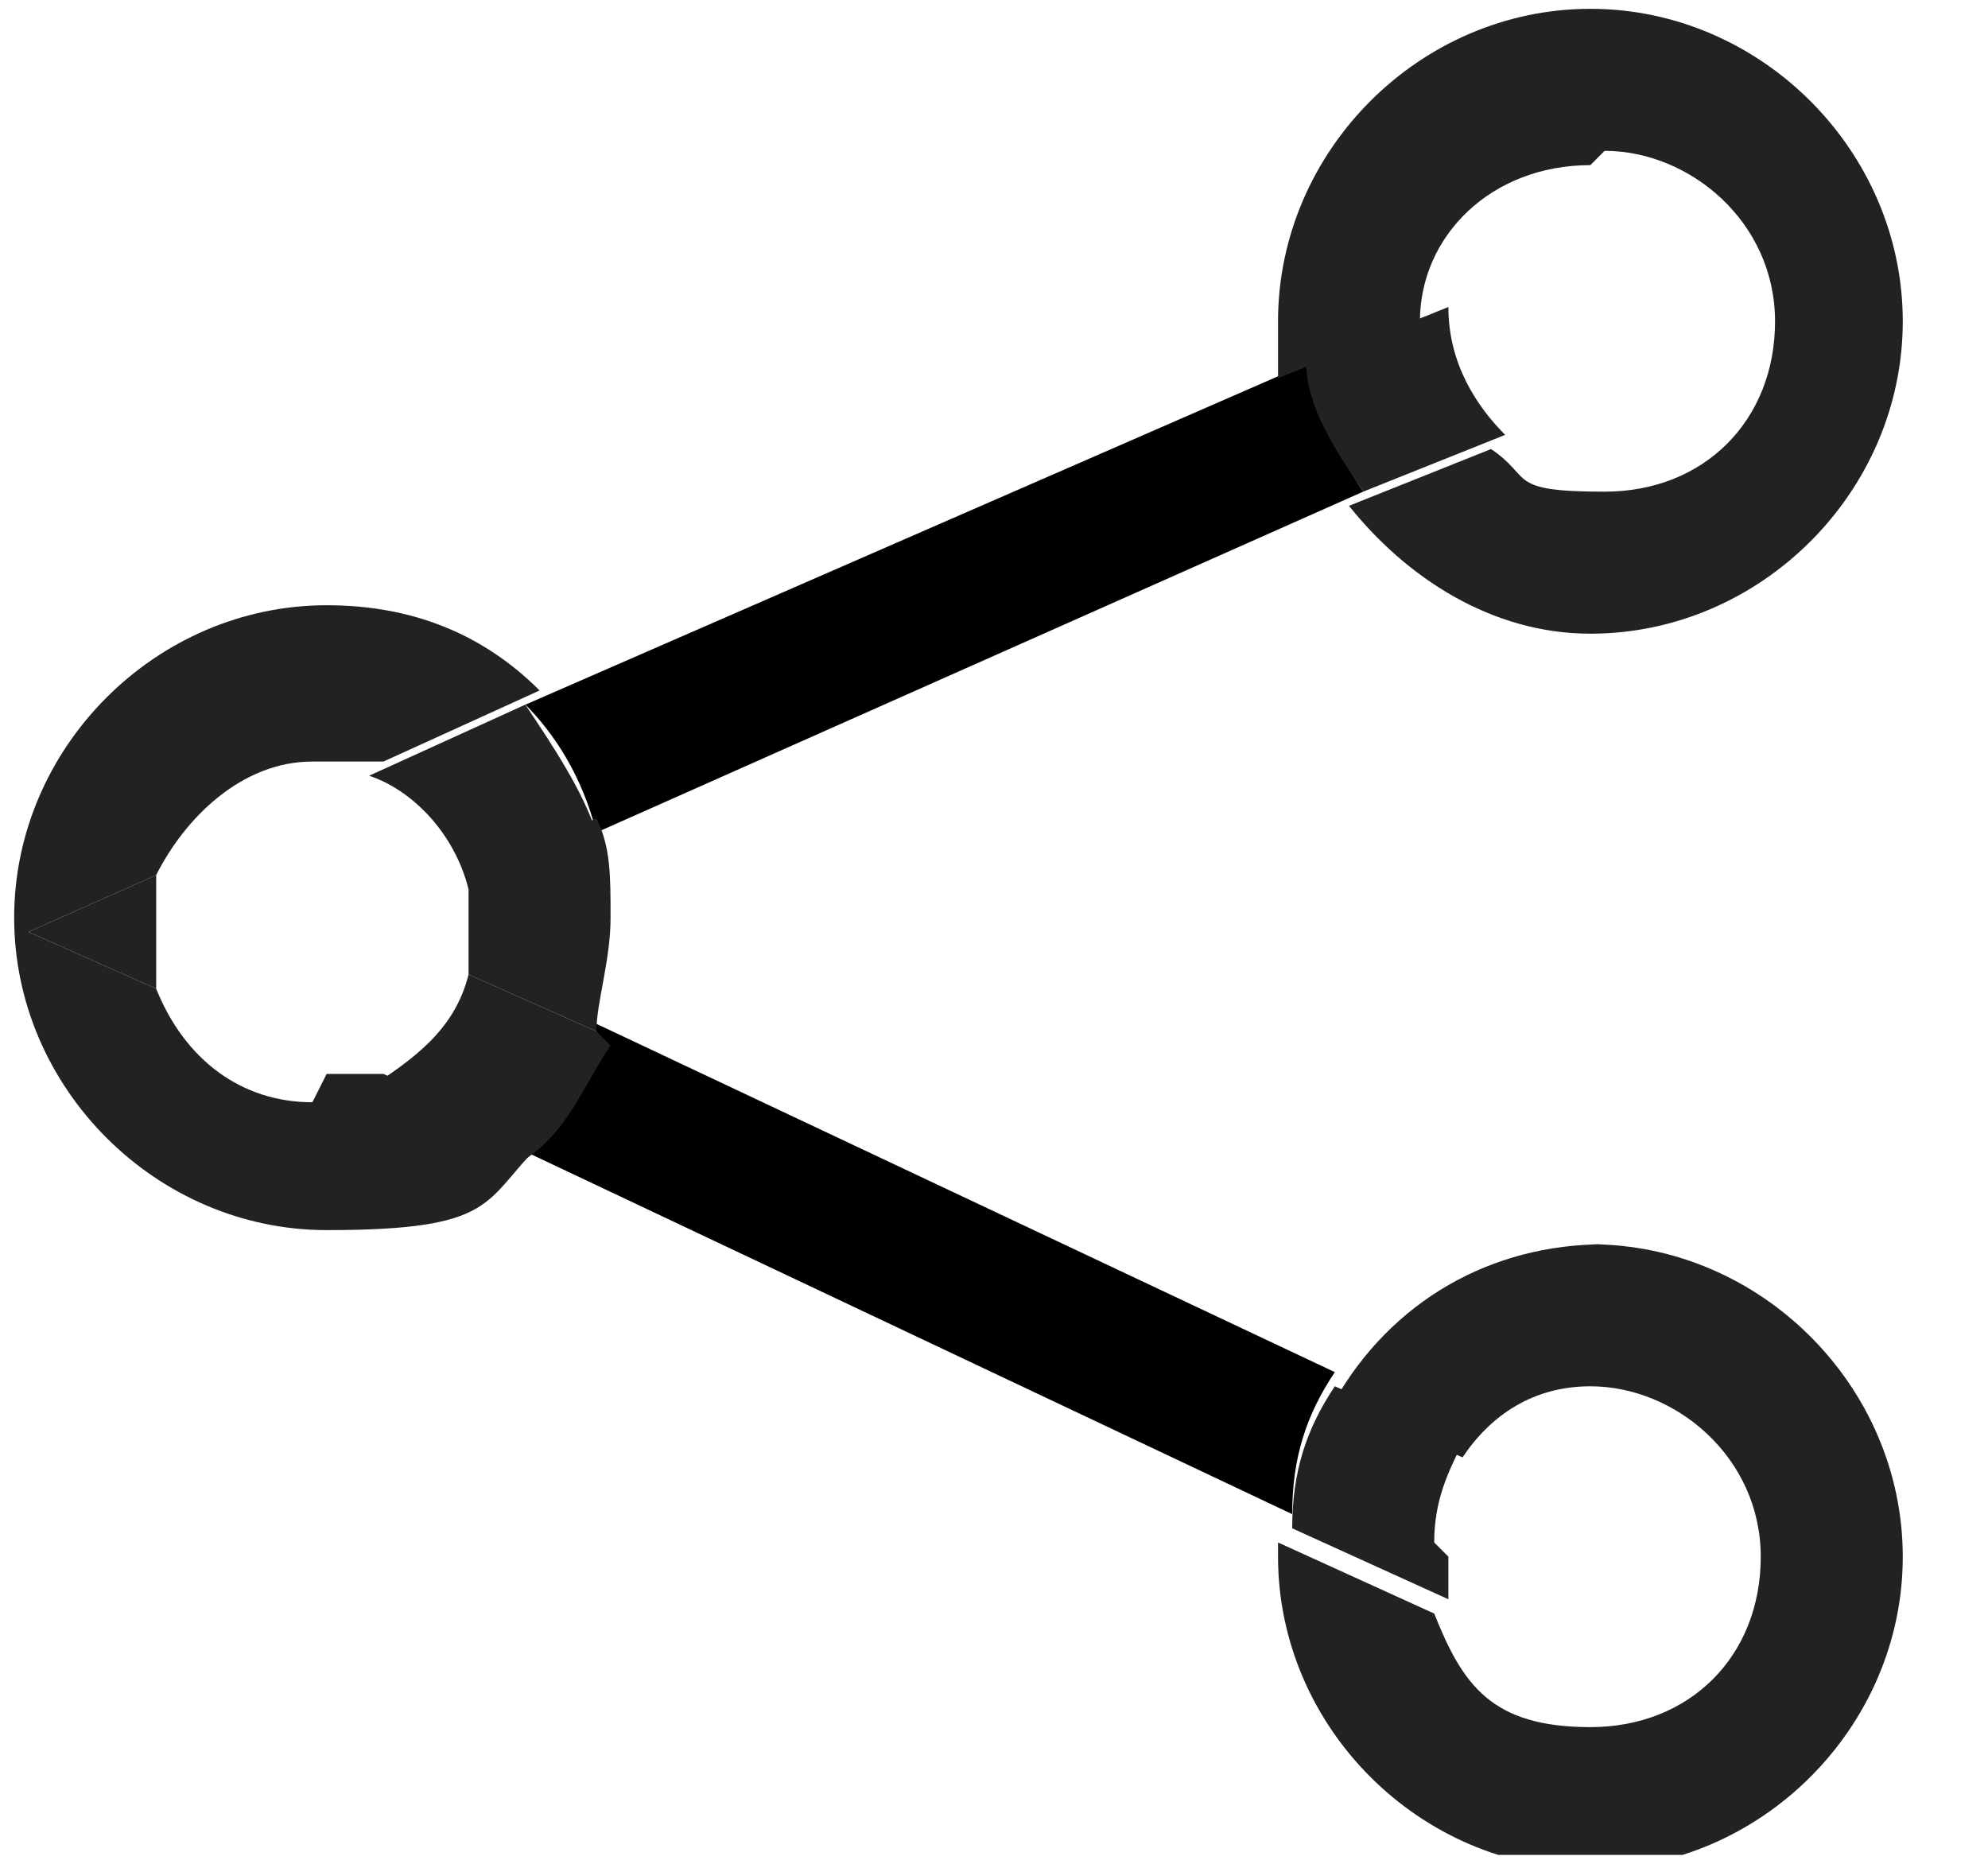 <svg width="16" height="15" viewBox="0 0 16 15" fill="none" xmlns="http://www.w3.org/2000/svg">
<g clip-path="url(#clip0_2_78869)">
<path d="M4.8 6.7L10.971 3.957C10.743 3.614 10.629 3.271 10.514 2.929L4.229 5.671C4.457 5.9 4.686 6.243 4.8 6.7Z" fill="black"/>
<path d="M4.8 8.3C4.686 8.643 4.457 8.986 4.114 9.214L10.4 12.186C10.4 11.729 10.514 11.386 10.743 11.043L4.686 8.186L4.8 8.3Z" fill="black"/>
<path d="M12.914 1.214C13.6 1.214 14.286 1.786 14.286 2.586C14.286 3.386 13.714 3.957 12.914 3.957C12.114 3.957 12.343 3.843 12 3.614L10.857 4.071C11.314 4.643 12 5.1 12.8 5.1C14.171 5.1 15.314 3.957 15.314 2.586C15.314 1.214 14.171 0.071 12.8 0.071C11.428 0.071 10.286 1.214 10.286 2.586C10.286 3.957 10.286 2.929 10.286 3.043L11.428 2.586C11.428 1.9 12 1.329 12.8 1.329L12.914 1.214Z" fill="#222222"/>
<path d="M12.114 3.5C11.886 3.271 11.657 2.929 11.657 2.471L10.514 2.929C10.514 3.271 10.743 3.614 10.971 3.957L12.114 3.5Z" fill="#222222"/>
<path d="M2.514 8.871C1.943 8.871 1.486 8.529 1.257 7.957L0.229 7.5L1.257 7.043C1.486 6.586 1.943 6.129 2.514 6.129C3.086 6.129 2.857 6.129 3.086 6.129L4.343 5.557C3.886 5.1 3.314 4.871 2.629 4.871C1.257 4.871 0.114 6.014 0.114 7.386C0.114 8.757 1.257 9.9 2.629 9.9C4 9.9 3.886 9.671 4.343 9.214L3.086 8.643C2.971 8.643 2.743 8.643 2.629 8.643L2.514 8.871Z" fill="#222222"/>
<path d="M3.771 7.5C3.771 7.614 3.771 7.729 3.771 7.843L4.8 8.3C4.8 8.071 4.914 7.729 4.914 7.386C4.914 7.043 4.914 6.814 4.8 6.586L3.771 7.043C3.771 7.043 3.771 7.271 3.771 7.386V7.5Z" fill="#222222"/>
<path d="M3.771 7.157L4.8 6.7C4.685 6.357 4.457 6.014 4.228 5.671L2.971 6.243C3.314 6.357 3.657 6.7 3.771 7.157Z" fill="#222222"/>
<path d="M1.257 7.043L0.229 7.5L1.257 7.957C1.257 7.843 1.257 7.614 1.257 7.5C1.257 7.386 1.257 7.157 1.257 7.043Z" fill="#222222"/>
<path d="M4.8 8.3L3.771 7.843C3.657 8.3 3.314 8.529 2.971 8.757L4.228 9.329C4.571 9.1 4.685 8.757 4.914 8.414L4.8 8.3Z" fill="#222222"/>
<path d="M12.914 10.014C12 10.014 11.2 10.471 10.743 11.271L11.771 11.729C12 11.386 12.343 11.157 12.8 11.157C13.486 11.157 14.171 11.729 14.171 12.529C14.171 13.329 13.6 13.9 12.8 13.9C12 13.9 11.771 13.557 11.543 12.986L10.286 12.414C10.286 12.414 10.286 12.414 10.286 12.529C10.286 13.9 11.428 15.043 12.8 15.043C14.171 15.043 15.314 13.9 15.314 12.529C15.314 11.157 14.171 10.014 12.8 10.014H12.914Z" fill="#222222"/>
<path d="M11.543 12.414C11.543 12.071 11.657 11.843 11.771 11.614L10.743 11.157C10.514 11.5 10.4 11.843 10.4 12.3L11.657 12.871C11.657 12.757 11.657 12.643 11.657 12.528L11.543 12.414Z" fill="#222222"/>
</g>
<defs>
<clipPath id="clip0_2_78869">
<rect width="16" height="14.857" fill="white" transform="translate(0 0.071)"/>
</clipPath>
</defs>
</svg>
